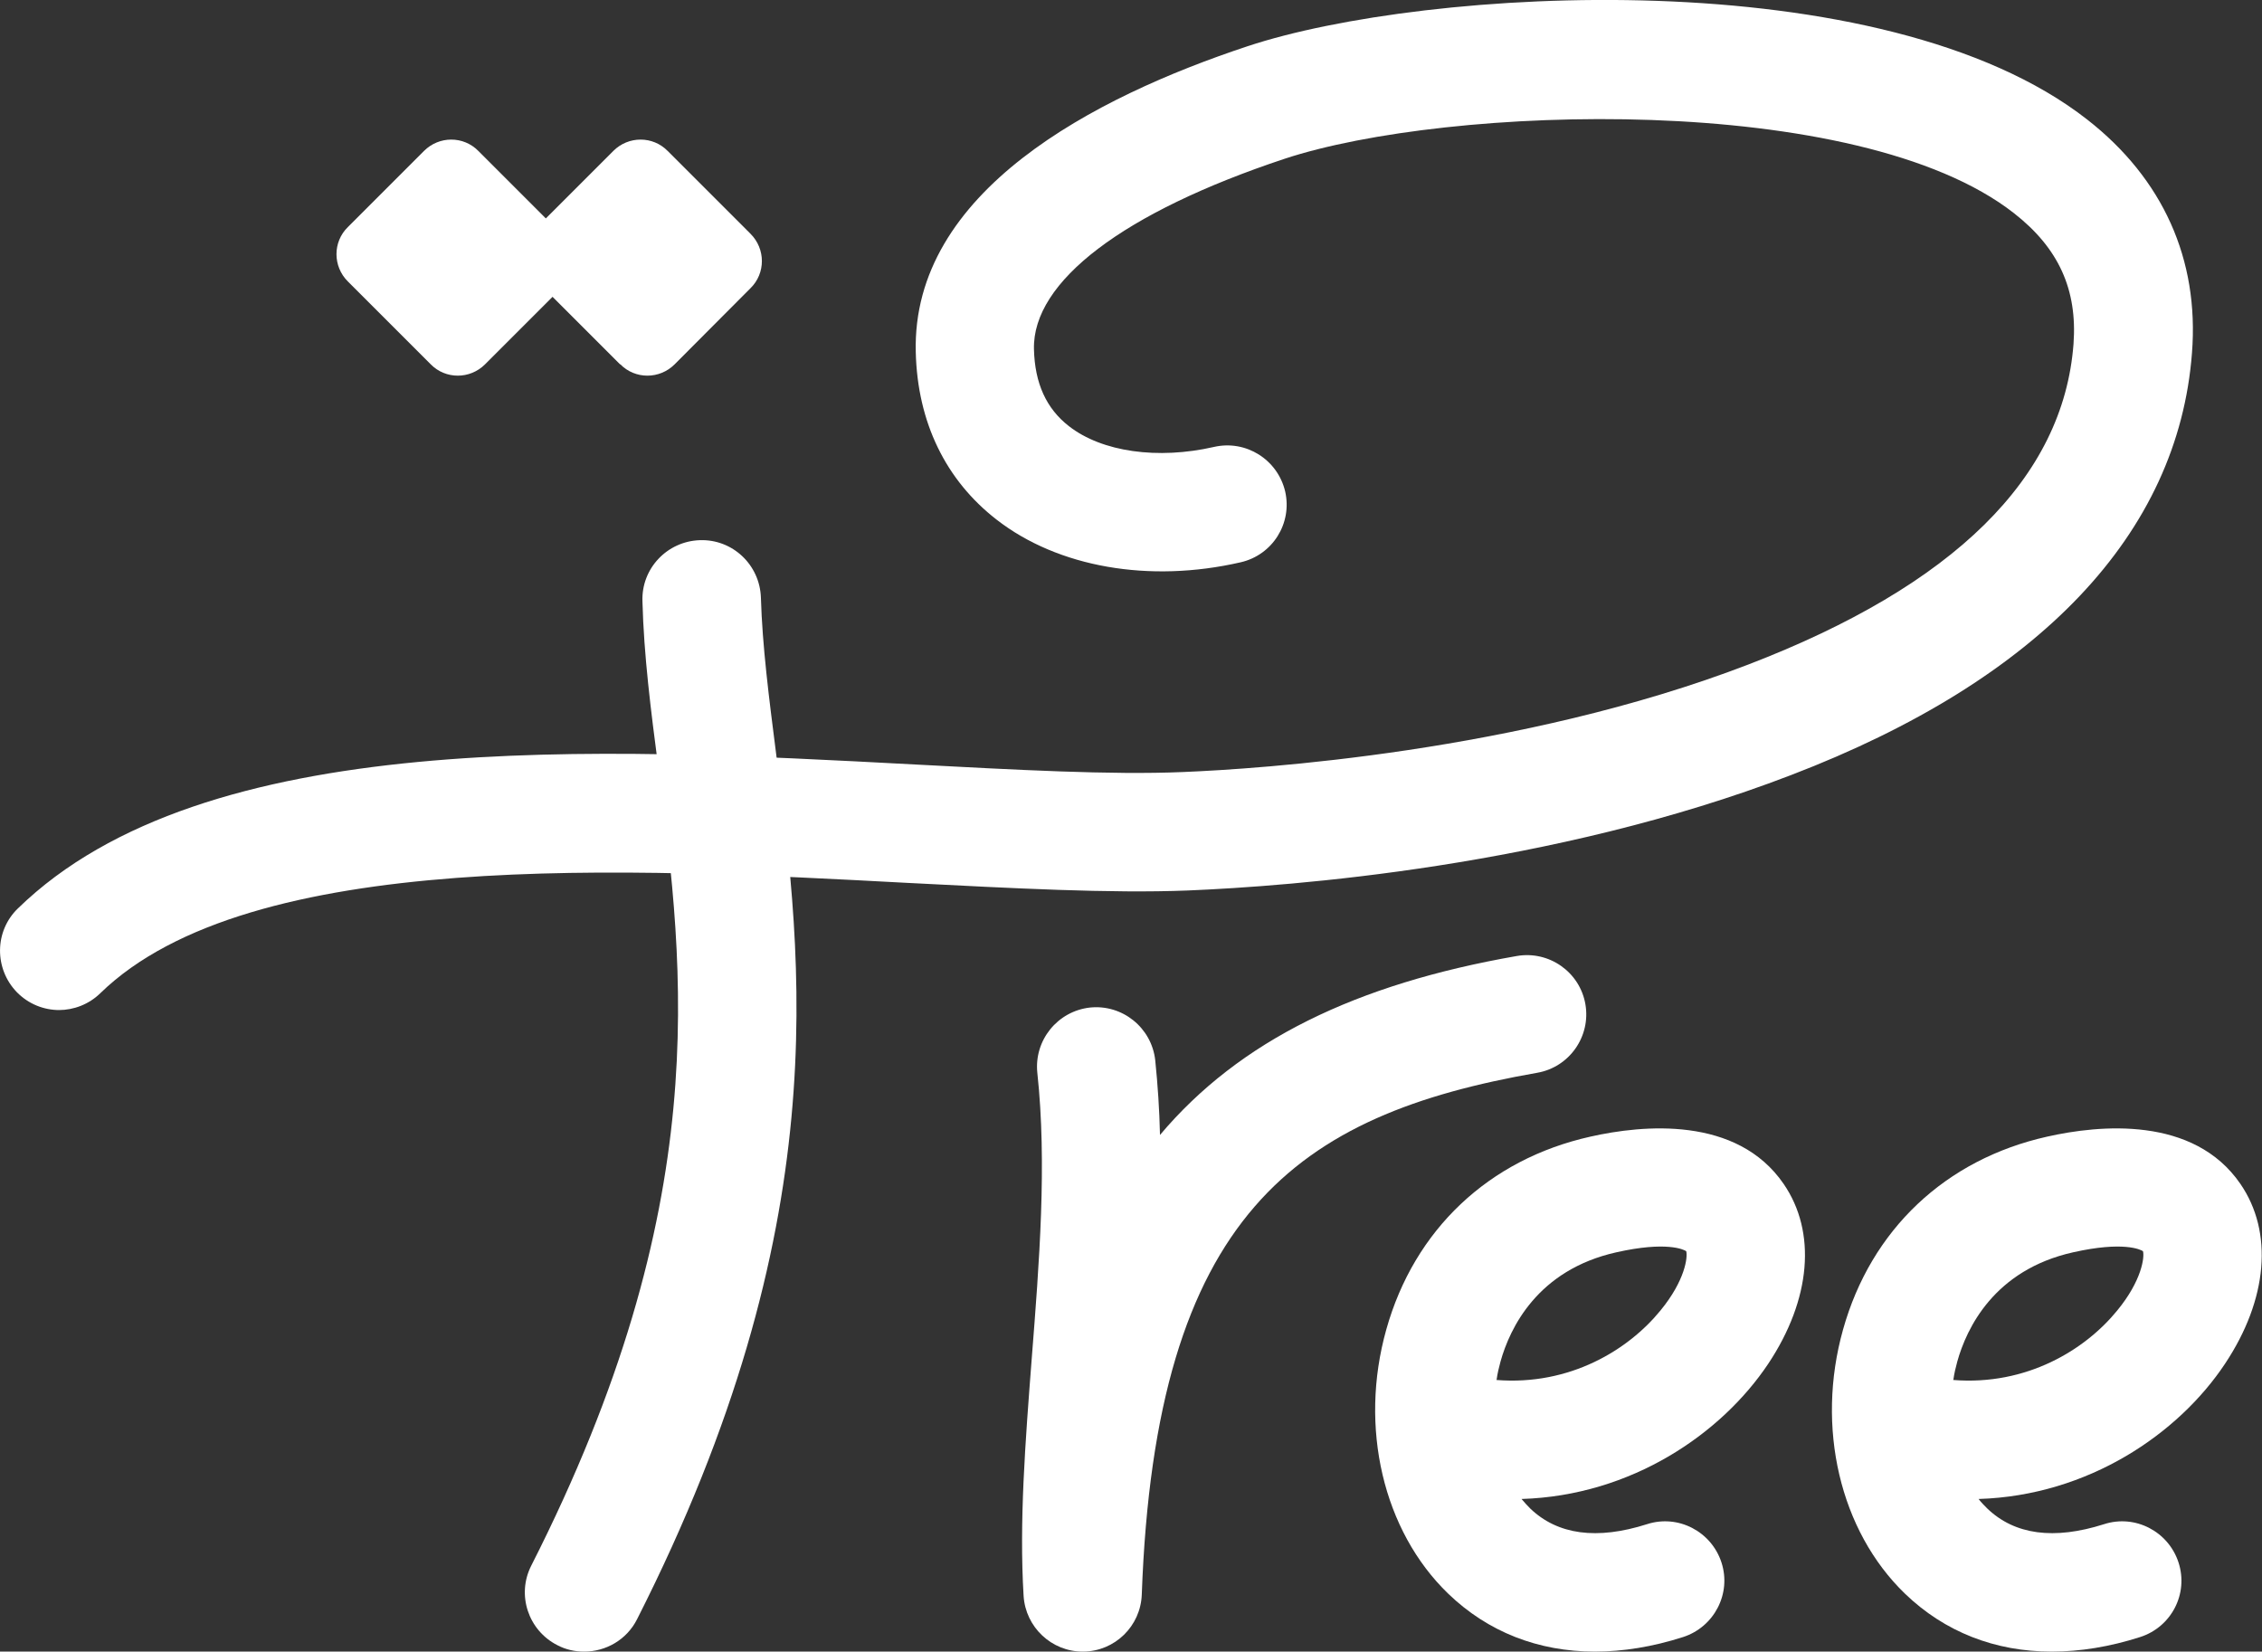 <?xml version="1.0" encoding="UTF-8"?>
<svg id="Layer_1" xmlns="http://www.w3.org/2000/svg" version="1.1" viewBox="0 0 80.77 58.98">
  <rect x="0" y="0" width="80.77" height="58.98" fill="#333333" stroke="none"/>
  <!-- Generator: Adobe Illustrator 29.0.0, SVG Export Plug-In . SVG Version: 2.1.0 Build 186)  -->
  <defs>
    <style>
      .st0 {
        fill: #fff;
      }
    </style>
  </defs>
  <path class="st0" d="M20.85,58.98c-.32,0-.65-.07-.95-.23-1.04-.53-1.46-1.8-.93-2.84,6.54-12.89,5.48-21.18,4.54-28.48-.27-2.07-.52-4.02-.57-5.96-.04-1.17.88-2.14,2.05-2.18,1.17-.04,2.14.88,2.18,2.05.05,1.73.29,3.59.54,5.55.96,7.52,2.16,16.88-4.96,30.93-.37.74-1.12,1.16-1.89,1.16Z"/>
  <path class="st0" d="M38.66,58.98c-1.11,0-2.04-.87-2.11-1.99-.16-2.64.06-5.48.29-8.47.27-3.43.55-6.98.2-10.21-.12-1.16.72-2.2,1.88-2.33,1.16-.12,2.2.72,2.33,1.88.09.88.15,1.77.17,2.67,2.84-3.37,7-5.39,12.74-6.39,1.15-.2,2.25.57,2.45,1.72.2,1.15-.57,2.25-1.72,2.45-8.57,1.5-13.63,5.03-14.12,18.63-.04,1.13-.96,2.03-2.09,2.04,0,0-.02,0-.03,0Z"/>
  <path class="st0" d="M56.95,58.98c-2.02,0-3.82-.7-5.24-2.07-2.32-2.24-3.19-5.94-2.21-9.43,1-3.57,3.66-6.08,7.29-6.89,1.86-.42,5.23-.75,6.9,1.69,1.18,1.72.98,4.12-.55,6.42-1.67,2.5-4.88,4.71-8.81,4.83.1.12.2.23.31.34.98.94,2.38,1.13,4.17.56,1.11-.36,2.3.26,2.66,1.37.36,1.11-.26,2.3-1.37,2.66-1.09.35-2.15.52-3.15.52ZM53.43,49.28c2.63.21,4.72-1.08,5.86-2.48.88-1.07.98-1.91.92-2.12-.09-.06-.71-.36-2.49.04-2.83.63-3.81,2.72-4.14,3.9-.06.22-.11.43-.14.65Z"/>
  <path class="st0" d="M73.26,58.98c-2.02,0-3.82-.7-5.24-2.07-2.32-2.24-3.19-5.94-2.21-9.43,1-3.57,3.66-6.08,7.29-6.89,1.86-.42,5.23-.75,6.9,1.69,1.18,1.72.98,4.12-.55,6.42-1.66,2.5-4.88,4.71-8.8,4.83.09.12.2.23.31.34.98.94,2.38,1.13,4.17.56,1.11-.36,2.3.26,2.66,1.37s-.25,2.3-1.37,2.66c-1.09.35-2.15.52-3.15.52ZM69.74,49.28c2.63.21,4.72-1.08,5.86-2.48.88-1.07.98-1.91.92-2.12-.09-.06-.71-.36-2.49.04-2.83.63-3.81,2.72-4.14,3.9-.06.22-.11.43-.14.65Z"/>
  <path class="st0" d="M2.12,36.07c-.55,0-1.1-.21-1.52-.64-.81-.84-.8-2.18.04-2.99,6.66-6.49,20.73-5.74,32.02-5.14,3.61.19,7.02.38,9.58.27,2.67-.11,12.02-.7,20.19-3.84,7.34-2.82,11.25-6.67,11.61-11.45.14-1.94-.53-3.42-2.13-4.67-5.58-4.36-20.23-3.86-26.04-1.94-5.75,1.91-9.01,4.38-8.95,6.8.03,1.22.44,2.12,1.25,2.75,1.18.92,3.17,1.2,5.18.74,1.14-.26,2.27.45,2.54,1.59.26,1.14-.45,2.27-1.59,2.53-3.26.75-6.52.18-8.71-1.52-1.82-1.41-2.83-3.48-2.89-5.98-.15-5.74,6.36-9.11,11.85-10.93,6.34-2.1,22.68-3.09,29.98,2.62,2.7,2.11,4,4.99,3.74,8.33-.49,6.46-5.44,11.68-14.32,15.08-8.53,3.28-17.9,3.97-21.54,4.12-2.76.11-6.26-.08-9.98-.27-9.92-.53-23.51-1.26-28.85,3.94-.41.4-.95.6-1.48.6Z"/>
  <g>
    <path class="st0" d="M22.14,13.01l-2.96-2.96c-.54-.54-.54-1.41,0-1.94l2.72-2.72c.54-.54,1.41-.54,1.94,0l2.96,2.96c.54.54.54,1.41,0,1.94l-2.71,2.72c-.54.54-1.41.54-1.94,0"/>
    <path class="st0" d="M15.38,13.01l-2.96-2.96c-.54-.54-.54-1.41,0-1.94l2.72-2.72c.54-.54,1.41-.54,1.94,0l2.96,2.96c.54.54.54,1.41,0,1.94l-2.72,2.72c-.54.54-1.41.54-1.94,0"/>
  </g>
</svg>